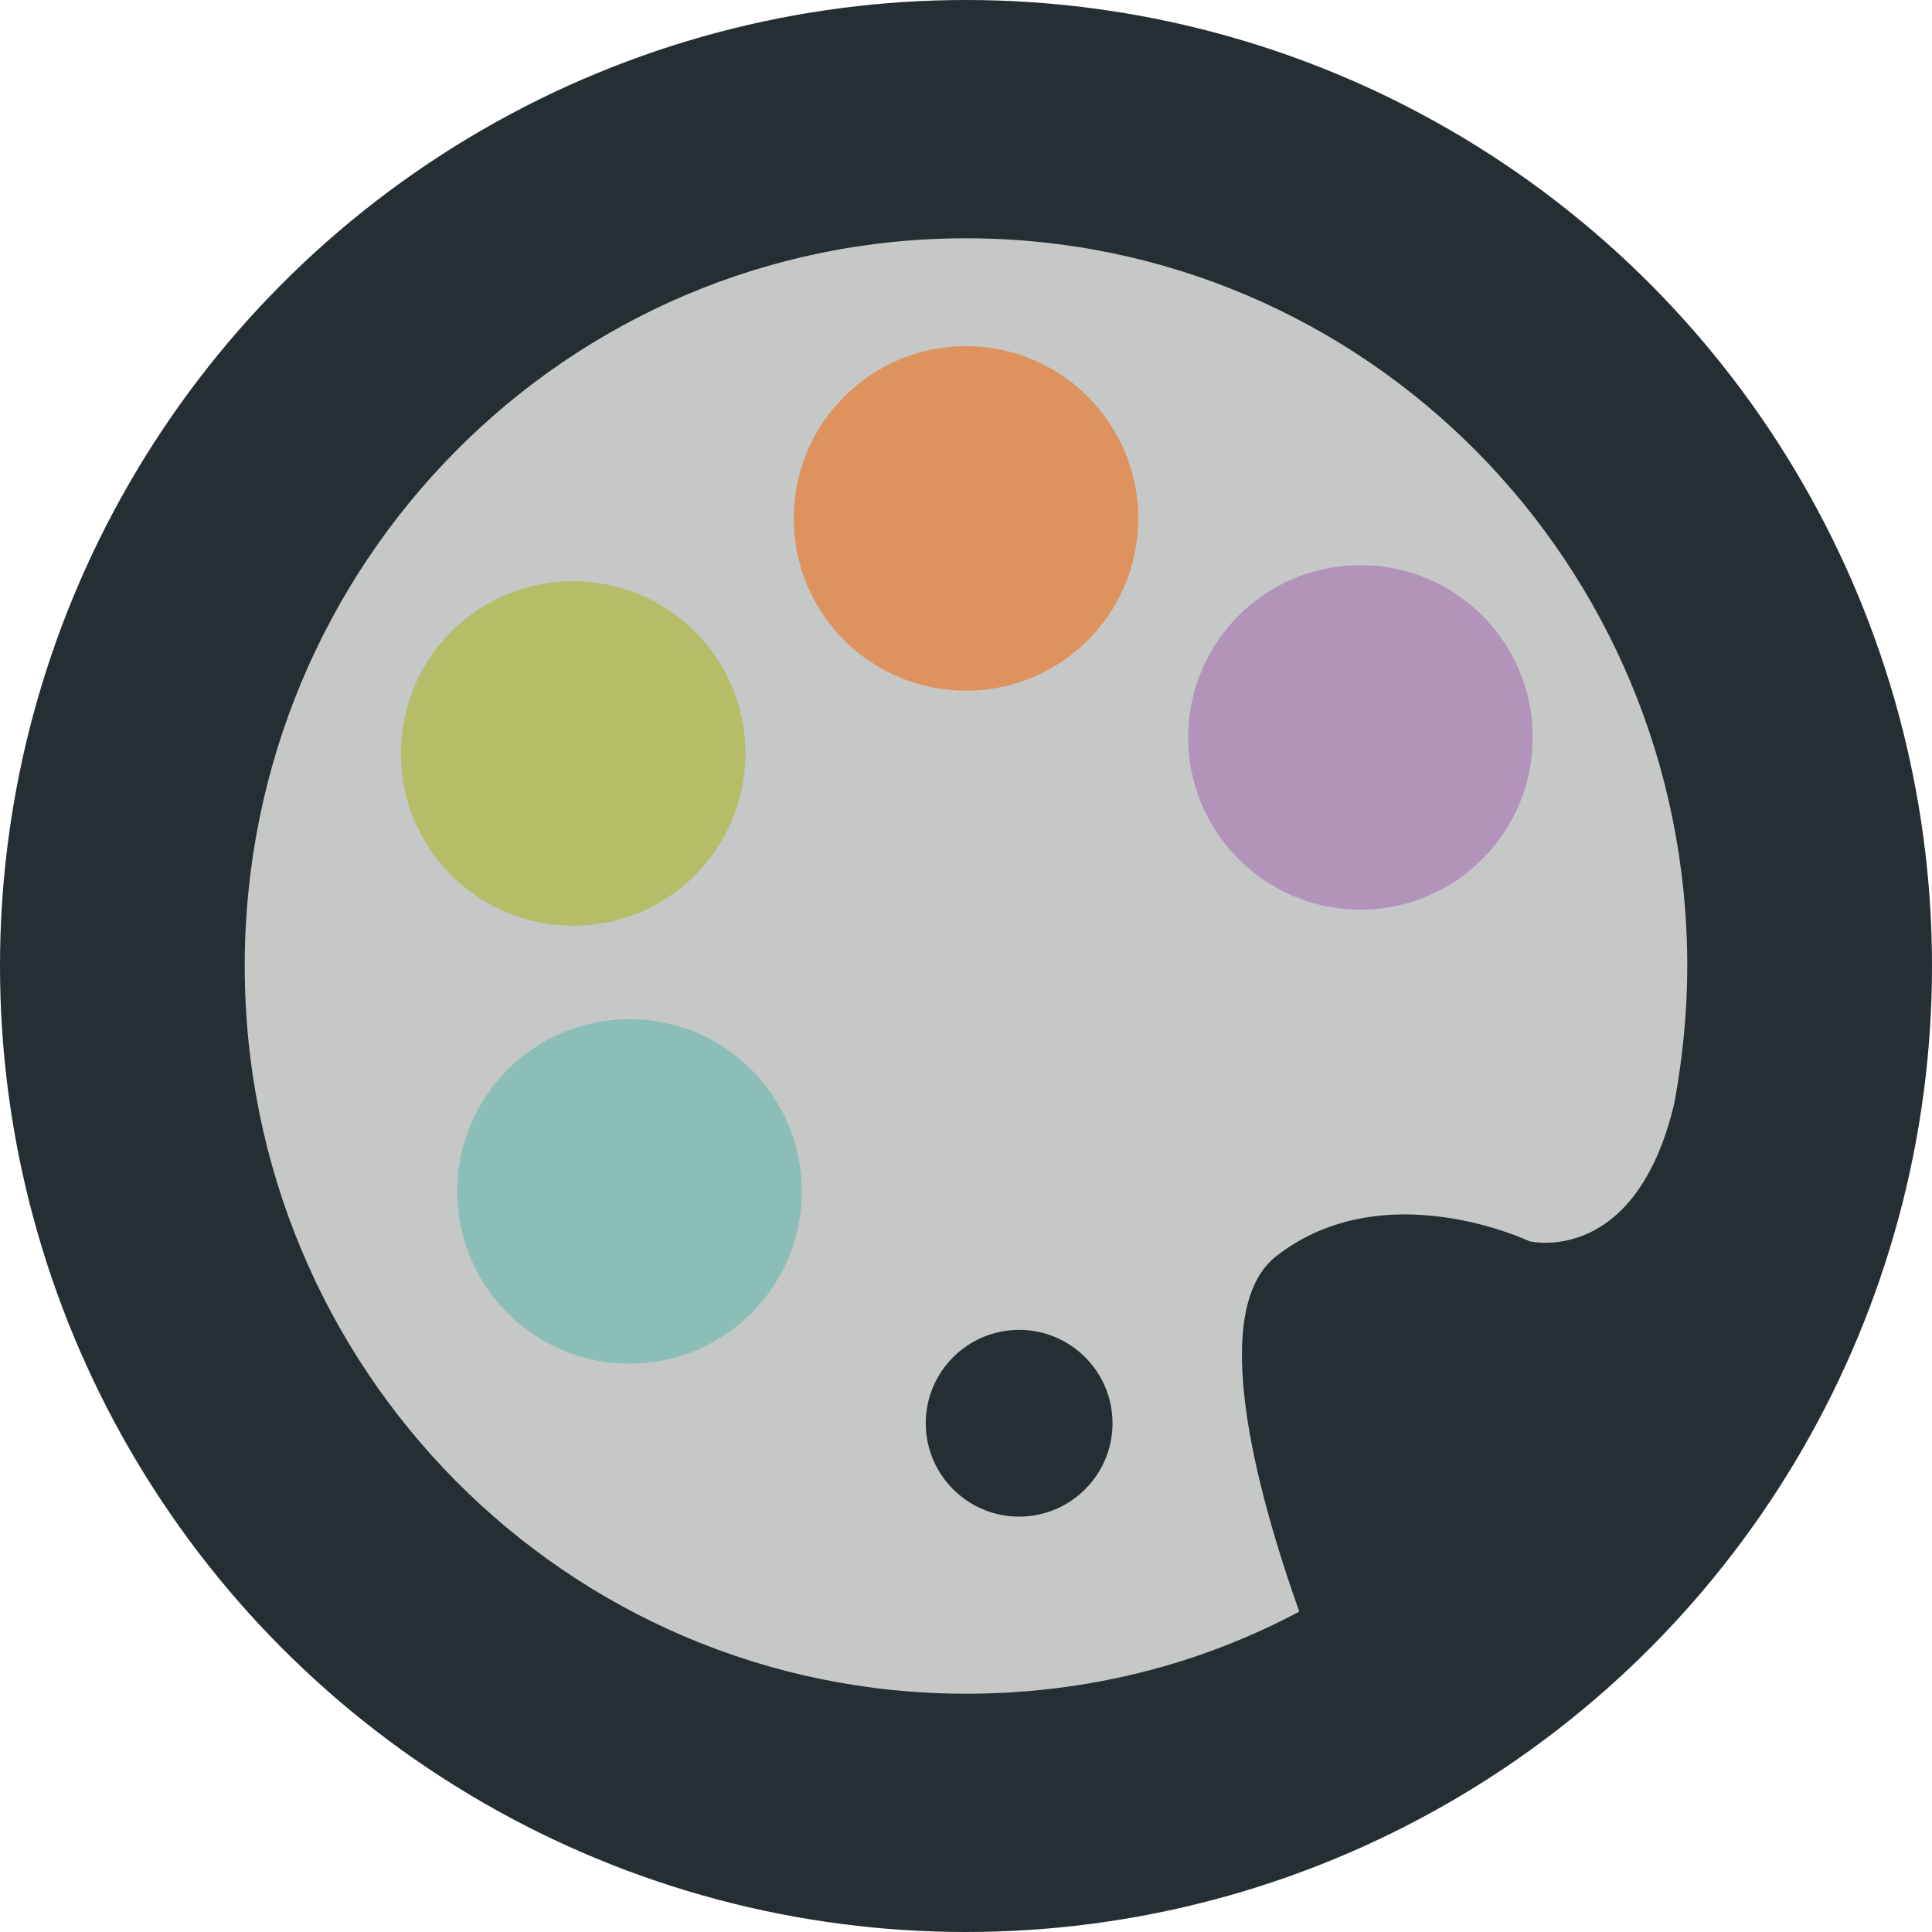 <?xml version="1.0" encoding="utf-8"?>
<svg version="1.1" xmlns="http://www.w3.org/2000/svg" xmlns:xlink="http://www.w3.org/1999/xlink" x="0px" y="0px"
   viewBox="0 0 120 120" style="enable-background:new 0 0 120 120;" xml:space="preserve">
<style type="text/css">
  .st0{fill:#242e33;}
  .st1{fill:#8abeb7;}
  .st2{fill:#b5bd68;}
  .st3{fill:#de935f;}
  .st4{fill:#b294bb;}
  .bg{fill:#c5c8c6;}
</style>
<circle class="st0" cx="60" cy="60" r="60"/>
<g>
  <path class="bg" d="M80.7,100.1c-6.2,3.3-13.2,5.1-20.7,5.1C35.2,105.2,15.2,85,15.2,60S35.2,14.8,60,14.8S104.8,35,104.8,60
    c0,2.9-0.3,5.8-0.8,8.5c-2.4,10.2-9,8.6-9,8.6s-9-4.3-15.7,0.9C75,81.3,78,92.5,80.7,100.1z M69.1,88.4c0-3.2-2.6-5.8-5.8-5.8
    s-5.8,2.6-5.8,5.8c0,3.2,2.6,5.8,5.8,5.8S69.1,91.6,69.1,88.4z" />
  <circle class="st1" cx="39.1" cy="74" r="10.7"/>
  <circle class="st2" cx="35.6" cy="46.8" r="10.7"/>
  <circle class="st3" cx="60" cy="32.2" r="10.7"/>
  <circle class="st4" cx="84.5" cy="45.8" r="10.7"/>
</g>
</svg>
